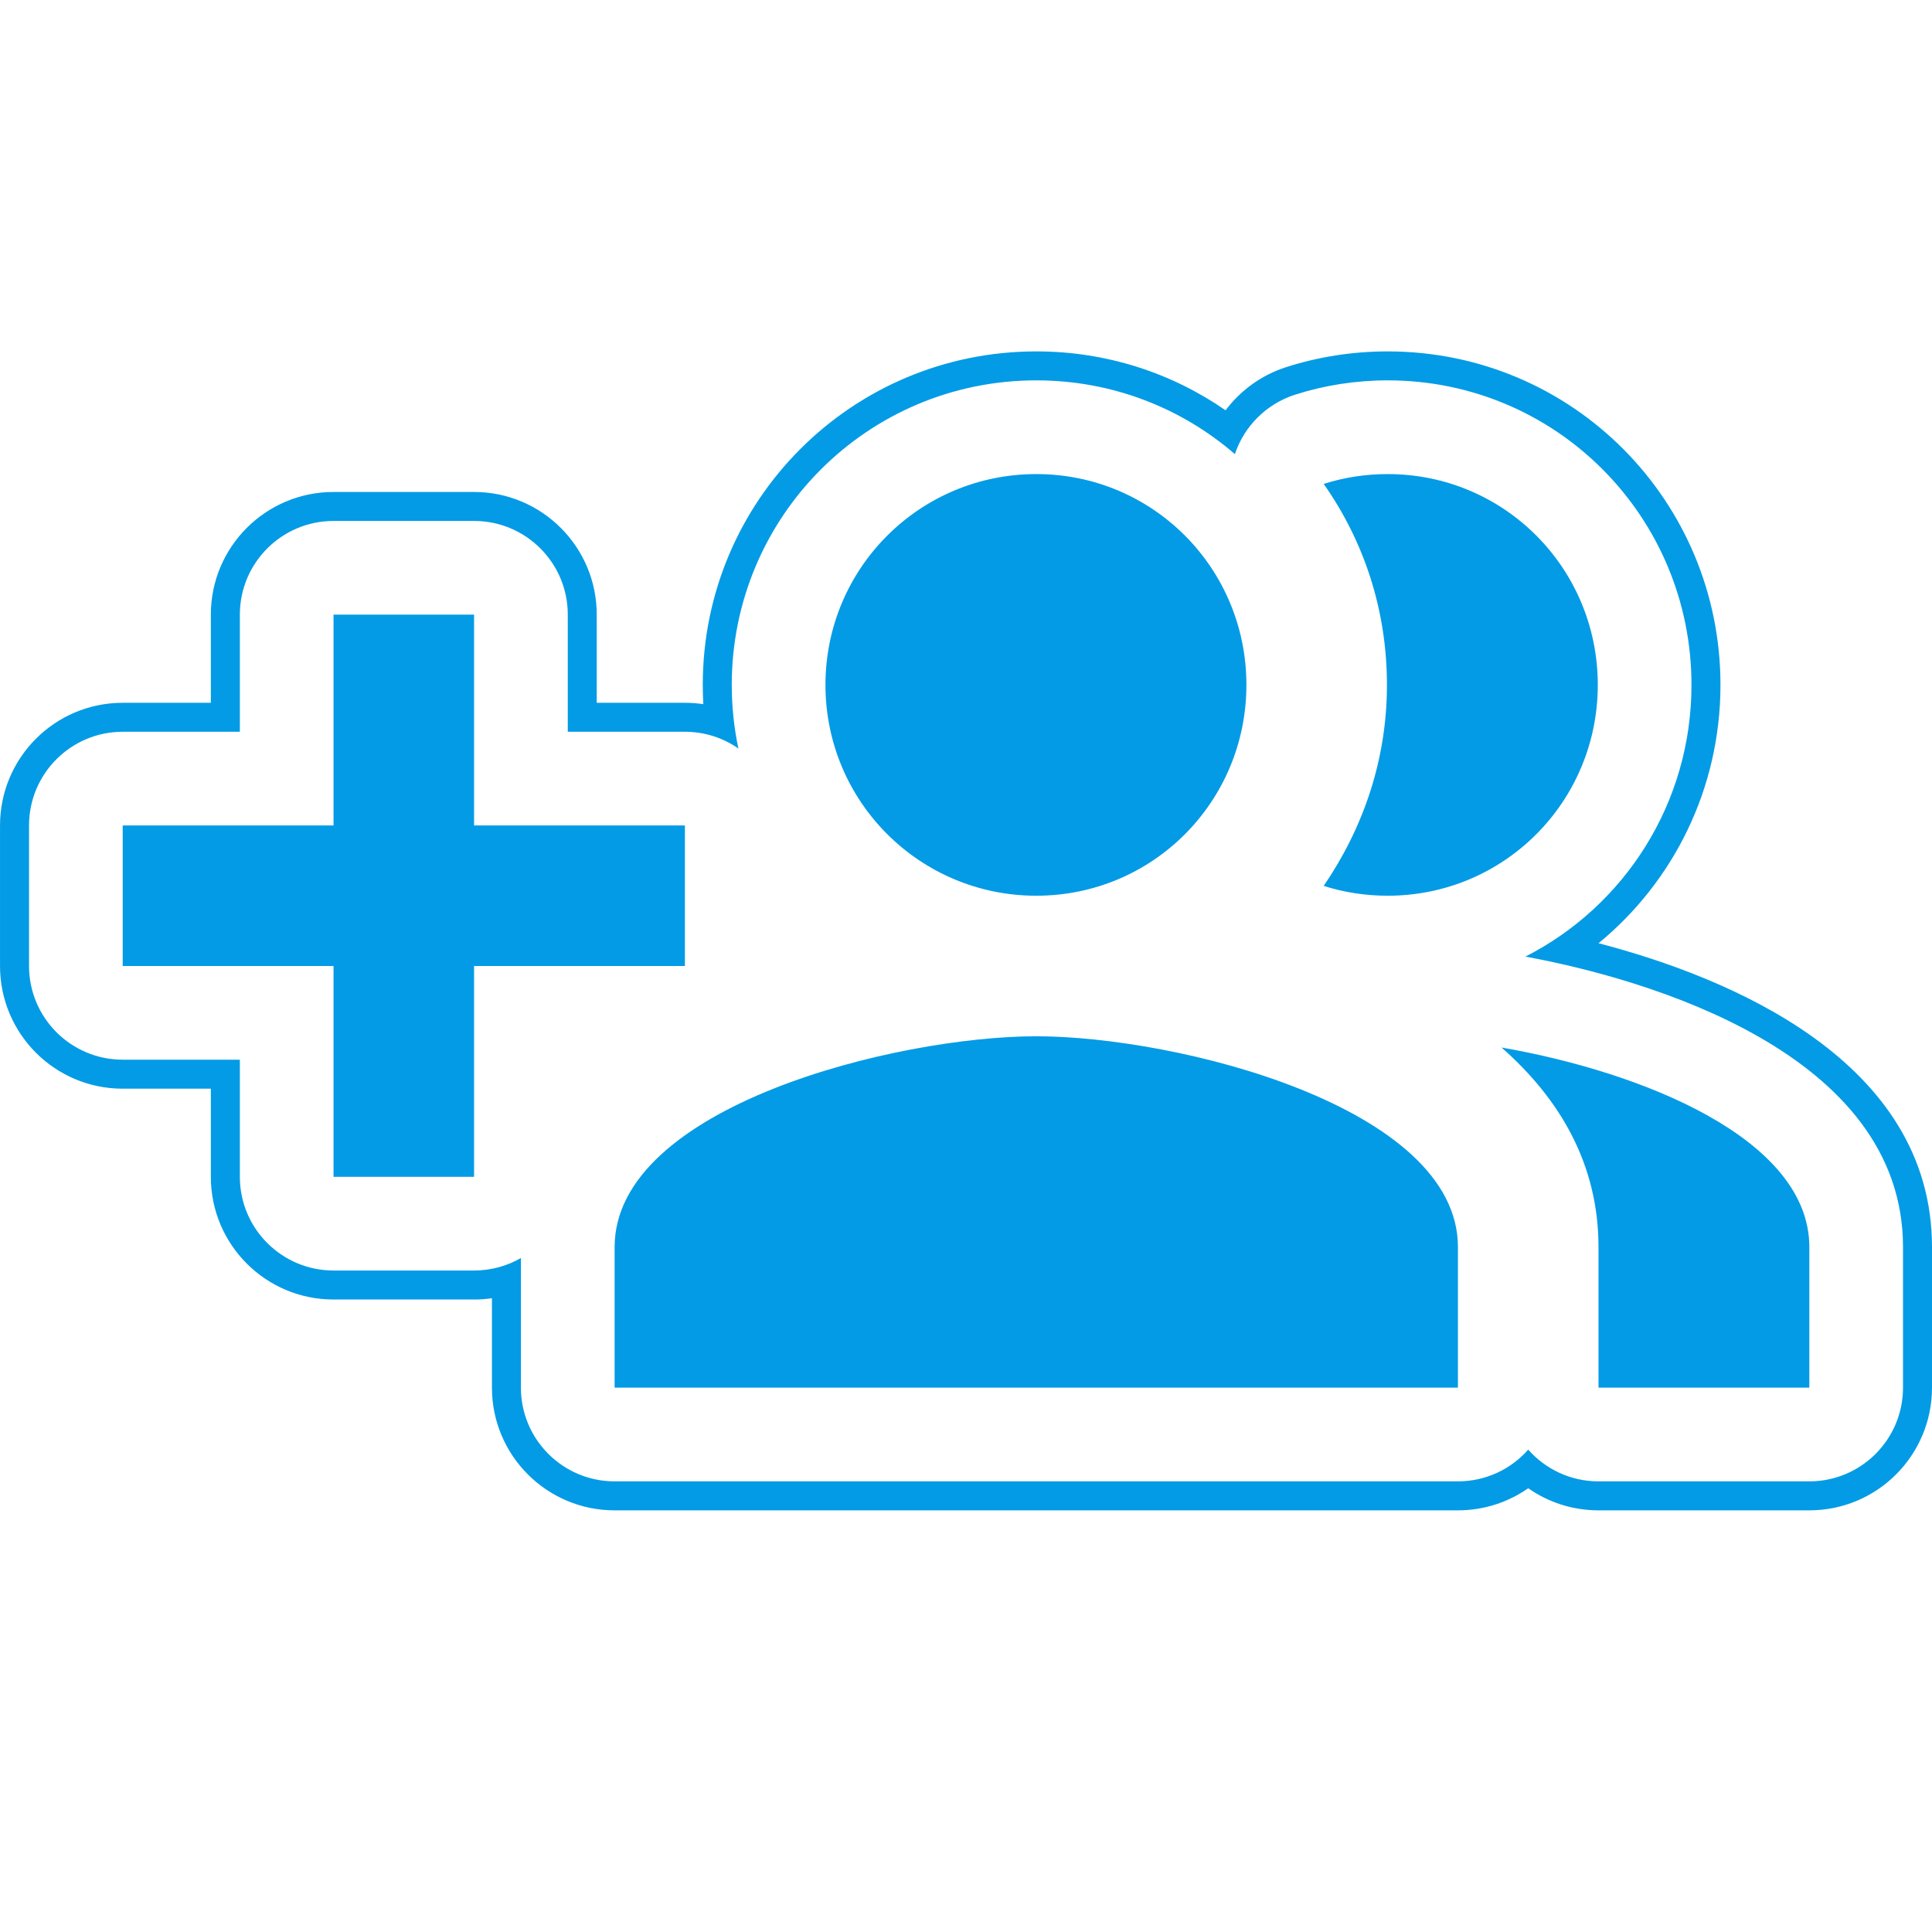 <svg version="1.1" xmlns="http://www.w3.org/2000/svg" xmlns:xlink="http://www.w3.org/1999/xlink" viewBox="0,0,1024,1024">
	<!-- Color names: teamapps-color-1 -->
	<desc>group_add icon - Licensed under Apache License v2.0 (http://www.apache.org/licenses/LICENSE-2.0) - Created with Iconfu.com - Derivative work of Material icons (Copyright Google Inc.)</desc>
	<g fill="none" fill-rule="nonzero" style="mix-blend-mode: normal">
		<g color="#039be5" class="teamapps-color-1">
			<path d="M251.26,688.77h-74.49c-35.91,0 -65.02,-29.11 -65.02,-65.02v-46.72h-46.72c-35.91,0 -65.02,-29.11 -65.02,-65.02v-74.49c0,-35.91 29.11,-65.02 65.02,-65.02h46.72v-46.72c0,-35.91 29.11,-65.02 65.02,-65.02h74.49c35.91,0 65.02,29.11 65.02,65.02v46.72h46.72c3.32,0 6.58,0.25 9.77,0.73c-0.19,-3.38 -0.29,-6.78 -0.29,-10.21c0,-97.75 79.02,-176.77 176.77,-176.77c37.35,0 71.9,11.53 100.33,31.22c7.98,-10.64 19.14,-18.71 32.12,-22.88c16.92,-5.44 35.19,-8.34 53.79,-8.34c98.04,0 176.39,79.32 176.39,176.77c0,55.14 -25.09,104.47 -64.62,136.91c69.31,18.11 176.74,62.22 176.74,161.08v74.49c0,35.91 -29.11,65.02 -65.02,65.02h-111.74c-13.85,0 -26.7,-4.34 -37.25,-11.72c-10.55,7.38 -23.4,11.72 -37.25,11.72h-446.98c-35.91,0 -65.02,-29.11 -65.02,-65.02v-47.41c-3.1,0.45 -6.26,0.69 -9.48,0.69zM276.1,666.76v68.73c0,27.43 22.24,49.66 49.66,49.66h446.98c14.83,0 28.15,-6.5 37.25,-16.81c9.1,10.31 22.41,16.81 37.25,16.81h111.74c27.43,0 49.66,-22.24 49.66,-49.66v-74.49c0,-103.13 -136.12,-142.21 -200.15,-153.98c52.41,-26.66 88.03,-81.19 88.03,-144.01c0,-89.04 -71.55,-161.41 -161.03,-161.41c-17.02,0 -33.7,2.66 -49.09,7.6c-15.03,4.83 -26.87,16.52 -31.89,31.49c-28.15,-24.35 -64.88,-39.09 -105.25,-39.09c-89.26,0 -161.41,72.14 -161.41,161.41c0,11.57 1.21,22.85 3.52,33.72c-8.04,-5.6 -17.81,-8.88 -28.35,-8.88h-62.08v-62.08c0,-27.43 -22.24,-49.66 -49.66,-49.66h-74.49c-27.43,0 -49.66,22.24 -49.66,49.66v62.08h-62.08c-27.43,0 -49.66,22.24 -49.66,49.66v74.49c0,27.43 22.24,49.66 49.66,49.66h62.08v62.08c0,27.43 22.24,49.66 49.66,49.66h74.49c9.05,0 17.53,-2.42 24.84,-6.65zM363.01,512h-111.74v111.74h-74.49v-111.74h-111.74v-74.49h111.74v-111.74h74.49v111.74h111.74zM772.74,660.99v74.49h-446.98v-74.49c0,-74.49 148.99,-111.74 223.49,-111.74c74.49,0 223.49,37.25 223.49,111.74zM437.51,363.01c0,-61.83 49.91,-111.74 111.74,-111.74c61.83,0 111.37,49.91 111.37,111.74c0,61.83 -49.53,111.74 -111.37,111.74c-61.83,0 -111.74,-49.91 -111.74,-111.74zM701.59,469.54c20.86,-30.55 33.52,-66.68 33.52,-106.53c0,-39.85 -12.29,-76.35 -33.52,-106.52c10.43,-3.35 21.98,-5.22 33.9,-5.22c61.83,0 111.37,49.91 111.37,111.74c0,61.83 -49.53,111.74 -111.37,111.74c-11.92,0 -23.47,-1.86 -33.9,-5.21zM958.98,660.99v74.49h-111.74v-74.49c0,-43.96 -20.49,-78.6 -51.4,-105.79c74.87,13.03 163.15,48.43 163.15,105.79z" fill="currentColor"/>
		</g>
	</g>
</svg>
